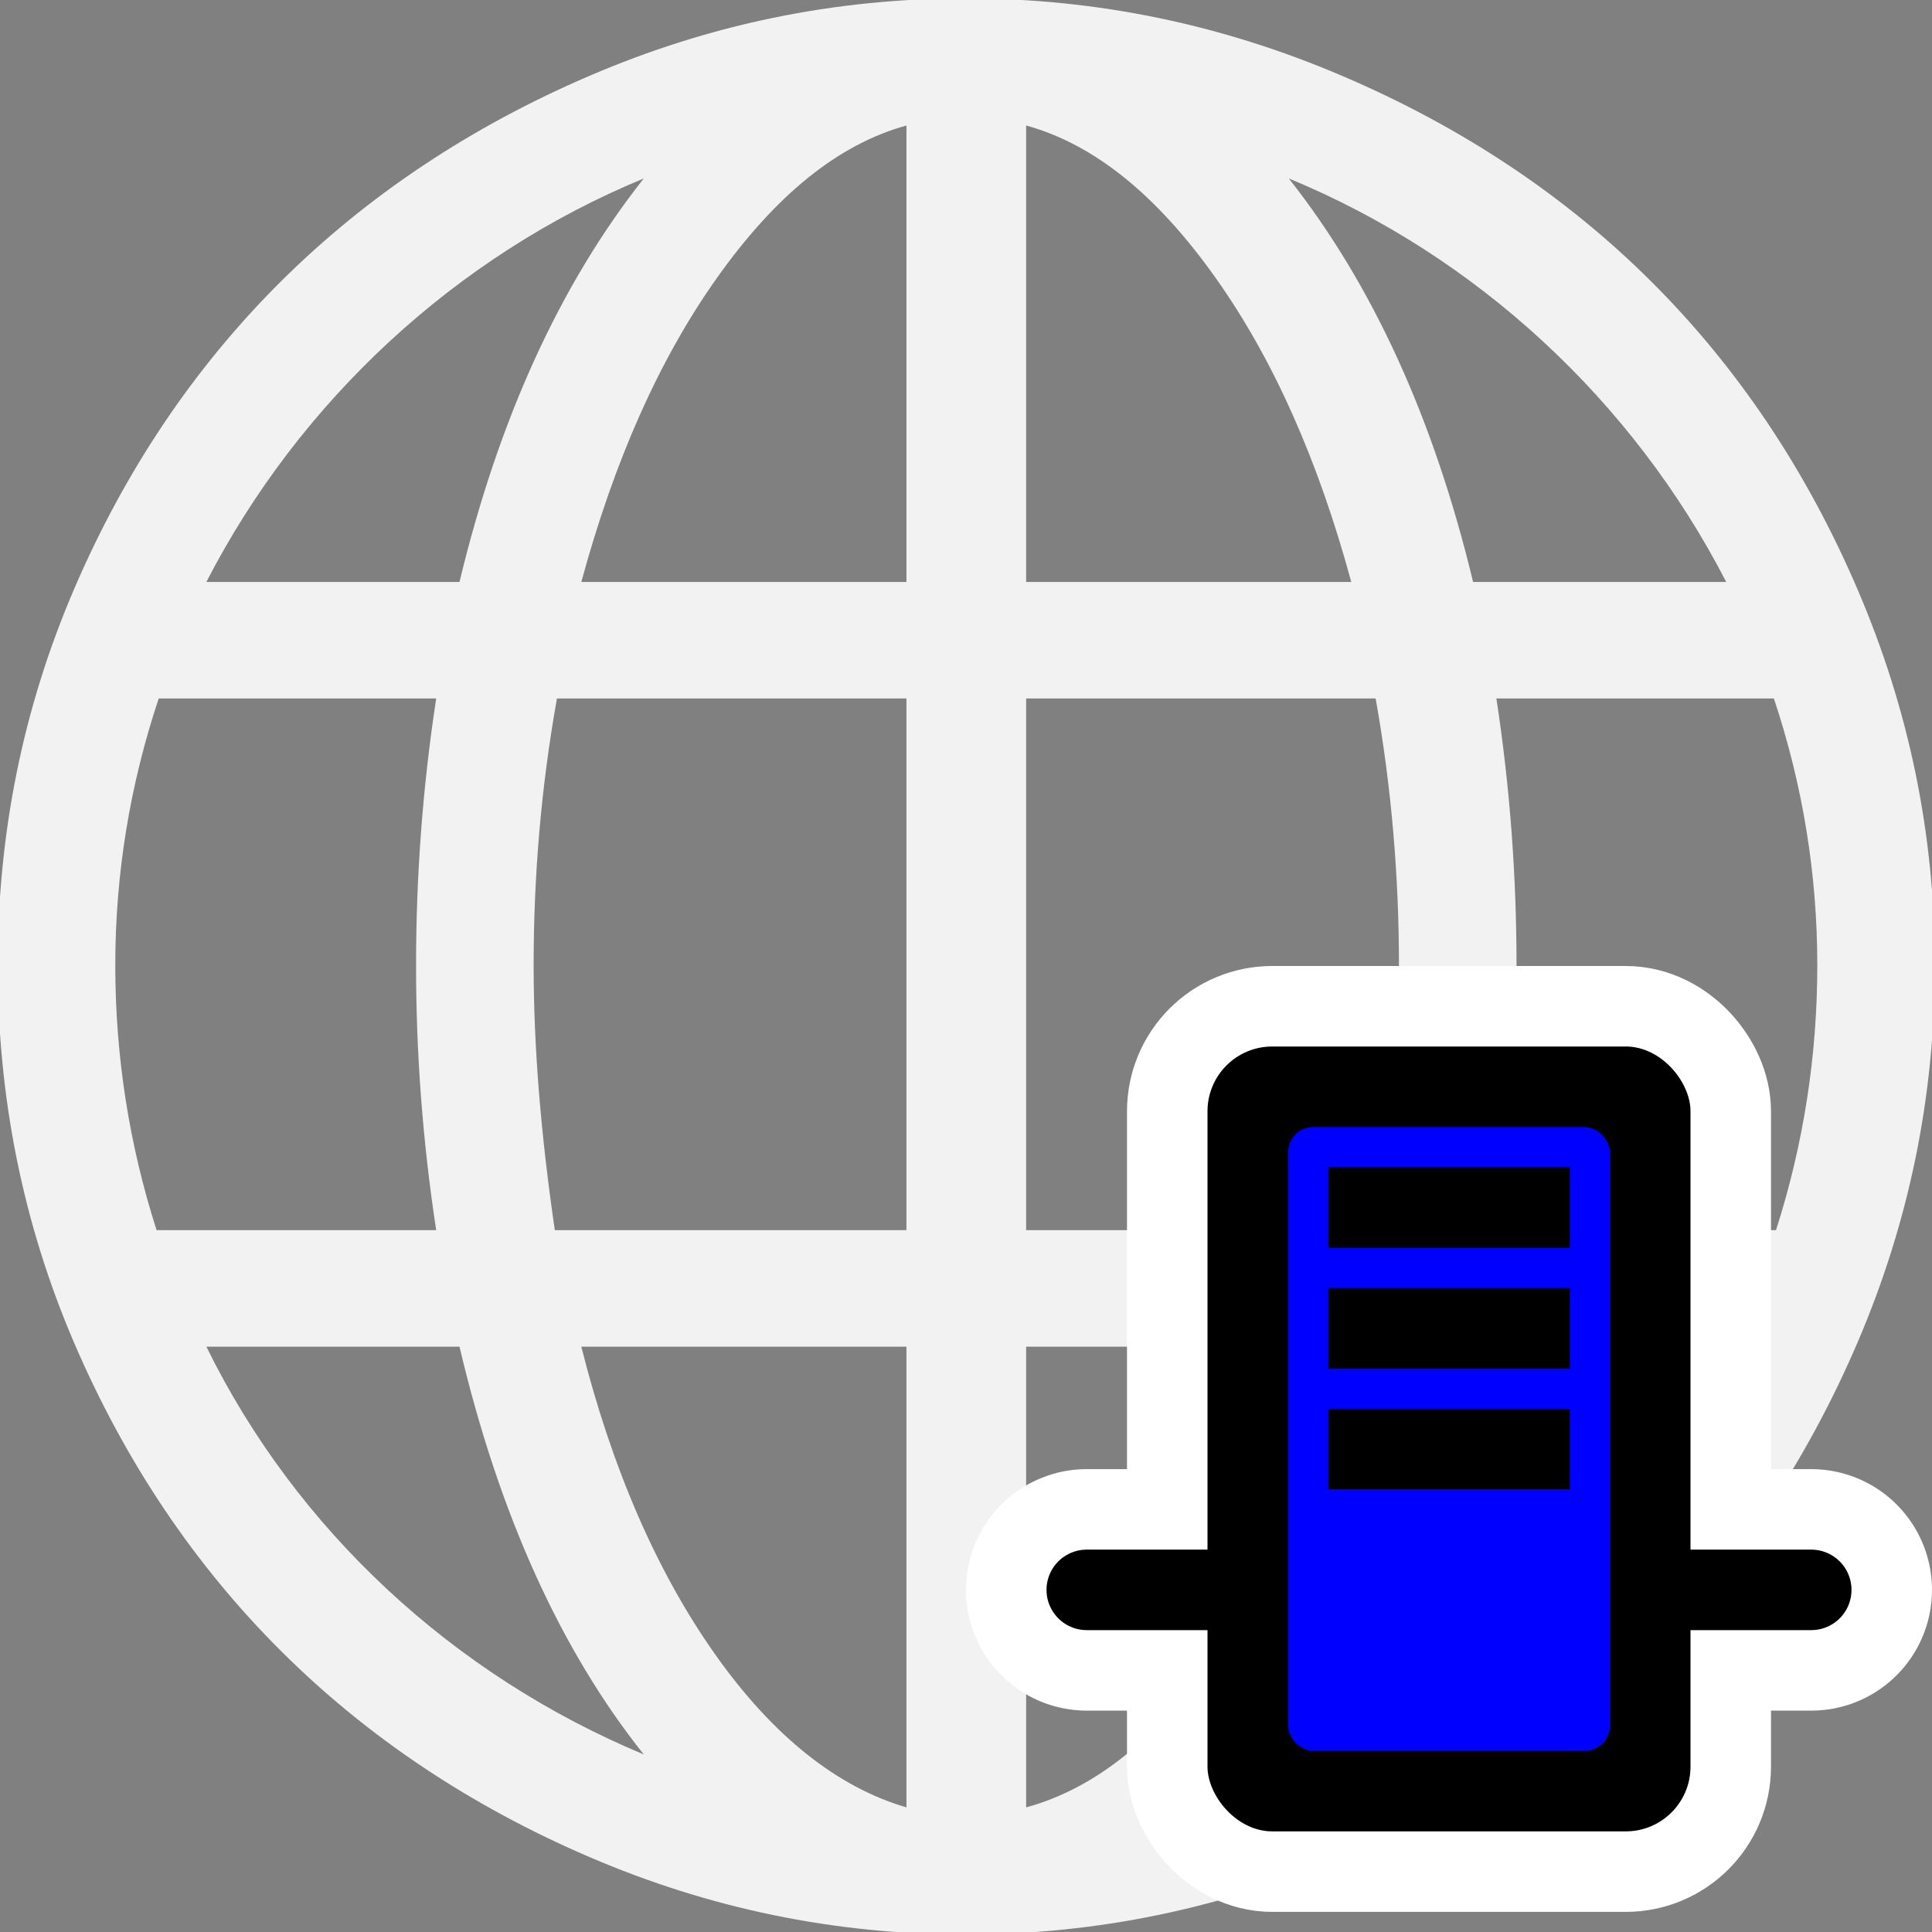 <?xml version="1.0" encoding="UTF-8" standalone="no"?>
<svg
   width="48px"
   height="48px"
   id="svg1315"
   sodipodi:version="0.32"
   inkscape:version="1.1.1 (3bf5ae0d25, 2021-09-20)"
   sodipodi:docname="environment_protheus.svg"
   version="1.1"
   xmlns:inkscape="http://www.inkscape.org/namespaces/inkscape"
   xmlns:sodipodi="http://sodipodi.sourceforge.net/DTD/sodipodi-0.dtd"
   xmlns="http://www.w3.org/2000/svg"
   xmlns:svg="http://www.w3.org/2000/svg"
   xmlns:rdf="http://www.w3.org/1999/02/22-rdf-syntax-ns#"
   xmlns:cc="http://creativecommons.org/ns#"
   xmlns:dc="http://purl.org/dc/elements/1.1/">
  <rect width="100%" height="100%" fill="#808080" stroke="none"/>
  <defs
     id="defs1317" />
  <sodipodi:namedview
     id="base"
     pagecolor="#ffffff"
     bordercolor="#666666"
     borderopacity="1.0"
     inkscape:pageopacity="0.0"
     inkscape:pageshadow="2"
     inkscape:zoom="3.9895832"
     inkscape:cx="19.550914"
     inkscape:cy="33.838121"
     inkscape:current-layer="g934"
     showgrid="true"
     inkscape:grid-bbox="true"
     inkscape:document-units="px"
     inkscape:window-width="1350"
     inkscape:window-height="720"
     inkscape:window-x="93"
     inkscape:window-y="18"
     inkscape:grid-points="true"
     inkscape:document-rotation="0"
     inkscape:window-maximized="0"
     inkscape:pagecheckerboard="0" />
  <g
     id="layer1"
     inkscape:label="Layer 1"
     inkscape:groupmode="layer">
    <g
       id="g934"
       transform="matrix(0.094,0,0,0.094,21.175,18.946)">
      <path
         d="M 265.694,-45.775 C 238.7,-108.708 192.829,-154.478 129.371,-181.543 c -31.717,-13.527 -64.665,-20.436 -99.381,-20.436 -34.709,0 -67.693,6.844 -99.375,20.436 -62.933,26.993 -109.288,72.733 -136.329,135.768 -13.55,31.58 -20.155,64.665 -20.155,99.374 0,34.716 6.605,68.075 20.155,99.662 27.041,63.035 73.396,109.049 136.329,136.049 31.682,13.592 64.665,20.43 99.375,20.43 34.716,0 67.663,-6.909 99.381,-20.43 63.46,-27.066 109.33,-73.121 136.323,-136.049 13.592,-31.688 20.436,-64.946 20.436,-99.662 0,-34.709 -6.844,-67.687 -20.436,-99.374 z M -55.112,-154.388 c -22.115,27.991 -38.346,63.542 -48.708,106.654 h -66.904 c 24.634,-47.871 66.068,-86.223 115.612,-106.654 z M -194.797,53.599 c 0,-24.353 3.918,-47.865 11.478,-70.541 h 73.342 c -3.638,23.792 -5.321,47.311 -5.321,70.541 0,22.956 1.684,46.195 5.321,69.987 h -73.904 c -7.279,-22.676 -10.917,-46.188 -10.917,-69.987 z M -170.723,154.378 h 66.905 c 10.361,43.947 26.594,80.06 48.708,107.777 C -105.498,241.157 -146.931,202.805 -170.723,154.378 Z M 14.314,276.148 C -3.883,270.832 -20.957,257.395 -36.353,235.562 -51.749,213.722 -63.507,186.573 -71.624,154.378 h 85.937 z m 0,-152.562 h -92.937 c -3.643,-24.916 -5.602,-48.153 -5.602,-69.987 0,-23.512 1.958,-47.03 6.163,-70.541 H 14.313 V 123.586 Z m 0,-171.319 h -85.937 c 8.677,-31.915 20.502,-58.741 35.832,-80.342 15.461,-21.792 31.909,-35.271 50.106,-40.312 v 120.654 z m 216.671,0 h -66.906 c -10.355,-43.113 -26.593,-78.664 -48.708,-106.654 49.55,20.43 90.979,58.782 115.613,106.654 z M 45.947,-168.387 c 18.197,5.041 34.644,18.52 50.106,40.312 15.336,21.601 27.154,48.427 35.832,80.342 H 45.947 Z m 0,151.445 h 92.375 c 4.204,23.512 6.163,47.03 6.163,70.541 0,21.834 -1.959,45.071 -5.602,69.987 H 45.947 Z m 0,293.09 V 154.378 h 85.937 c -8.396,32.195 -20.31,59.236 -35.551,81.184 -15.276,22.001 -31.909,35.551 -50.386,40.586 z m 69.425,-13.993 c 22.115,-27.717 38.352,-63.829 48.708,-107.777 h 66.906 C 207.193,202.805 165.758,241.157 115.373,262.155 Z M 244.141,123.586 H 170.238 c 3.643,-23.793 5.321,-47.03 5.321,-69.987 0,-23.231 -1.678,-46.748 -5.321,-70.541 h 73.342 c 7.56,22.675 11.478,46.187 11.478,70.541 -8.3e-4,23.799 -3.637,47.311 -10.917,69.987 z"
         fill="#006600"
         id="path2"
         style="fill:#f2f2f2;fill-opacity:1;stroke-width:0.837" />
    </g>
    <g
       id="g923"
       transform="matrix(0.5,0,0,0.5,24,23.5)">
      <rect
         ry="3.217"
         y="5"
         x="12"
         height="39"
         width="24"
         id="rect2179"
         style="fill:#ffffff;fill-opacity:1;fill-rule:evenodd;stroke:#ffffff;stroke-width:8;stroke-linecap:butt;stroke-linejoin:miter;stroke-miterlimit:4;stroke-dasharray:none;stroke-opacity:1" />
      <path
         style="fill:none;fill-opacity:0.75;fill-rule:evenodd;stroke:#ffffff;stroke-width:12;stroke-linecap:round;stroke-linejoin:miter;stroke-miterlimit:4;stroke-dasharray:none;stroke-opacity:1"
         d="m 6,32 h 6"
         id="path6567"
         sodipodi:nodetypes="cc" />
      <path
         id="path7442"
         d="m 36,32 h 6"
         style="fill:none;fill-opacity:0.75;fill-rule:evenodd;stroke:#ffffff;stroke-width:12;stroke-linecap:round;stroke-linejoin:miter;stroke-miterlimit:4;stroke-dasharray:none;stroke-opacity:1"
         sodipodi:nodetypes="cc" />
      <rect
         style="fill:#000000;fill-opacity:1;fill-rule:evenodd;stroke:none;stroke-width:1px;stroke-linecap:butt;stroke-linejoin:miter;stroke-opacity:1"
         id="rect2198"
         width="24"
         height="39"
         x="12"
         y="5"
         ry="3.217" />
      <rect
         style="fill:#0000ff;fill-opacity:1;fill-rule:evenodd;stroke:none;stroke-width:1px;stroke-linecap:butt;stroke-linejoin:miter;stroke-opacity:1"
         id="rect3054"
         width="16"
         height="31"
         x="16"
         y="9"
         ry="1.261" />
      <path
         style="fill:none;fill-opacity:0.75;fill-rule:evenodd;stroke:#000000;stroke-width:4;stroke-linecap:butt;stroke-linejoin:miter;stroke-miterlimit:4;stroke-dasharray:none;stroke-opacity:1"
         d="M 18,13 H 30"
         id="path3929" />
      <path
         id="path4804"
         d="M 18,19 H 30"
         style="fill:none;fill-opacity:0.75;fill-rule:evenodd;stroke:#000000;stroke-width:4;stroke-linecap:butt;stroke-linejoin:miter;stroke-miterlimit:4;stroke-dasharray:none;stroke-opacity:1" />
      <path
         style="fill:none;fill-opacity:0.75;fill-rule:evenodd;stroke:#000000;stroke-width:4;stroke-linecap:butt;stroke-linejoin:miter;stroke-miterlimit:4;stroke-dasharray:none;stroke-opacity:1"
         d="M 18,25 H 30"
         id="path4806" />
      <path
         style="fill:none;fill-opacity:0.75;fill-rule:evenodd;stroke:#000000;stroke-width:4;stroke-linecap:round;stroke-linejoin:miter;stroke-miterlimit:4;stroke-dasharray:none;stroke-opacity:1"
         d="m 36,32 h 6"
         id="path5690"
         sodipodi:nodetypes="cc" />
      <path
         id="path6565"
         d="m 6,32 h 6"
         style="fill:none;fill-opacity:0.75;fill-rule:evenodd;stroke:#000000;stroke-width:4;stroke-linecap:round;stroke-linejoin:miter;stroke-miterlimit:4;stroke-dasharray:none;stroke-opacity:1"
         sodipodi:nodetypes="cc" />
    </g>
  </g>
</svg>

